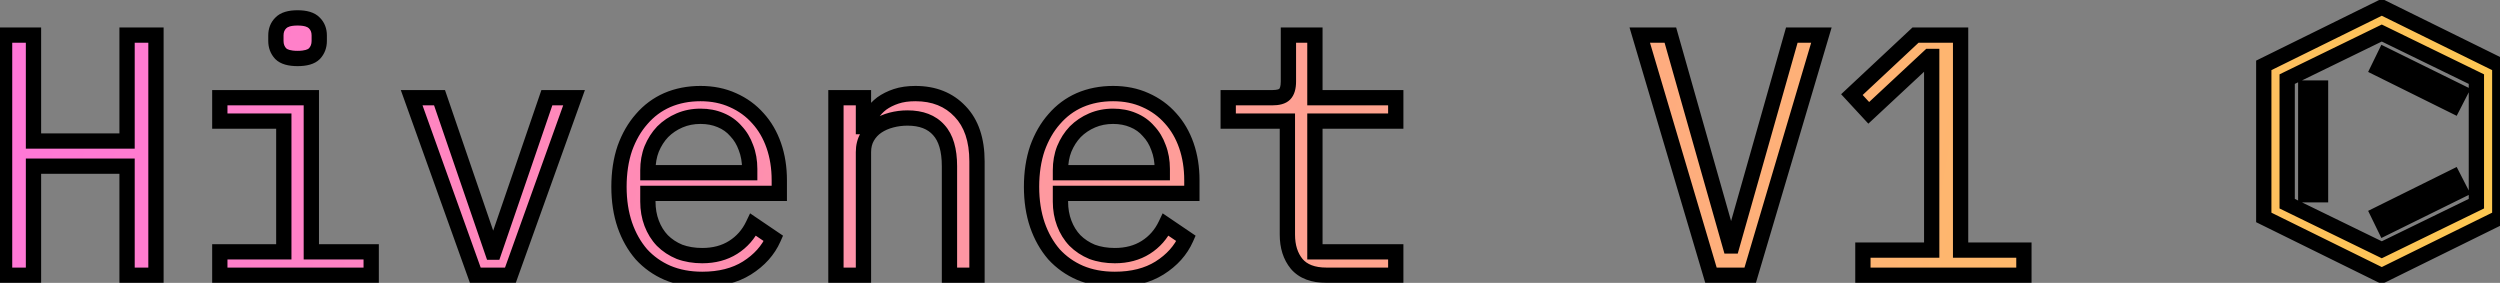 <svg width="327" height="37" viewBox="0 0 327 37" fill="none" xmlns="http://www.w3.org/2000/svg">
<rect x="0" y="0" width="327" height="37" fill="#808080" stroke="none"/>
<mask id="path-1-outside-1_2_11" maskUnits="userSpaceOnUse" x="-1" y="-1" width="329" height="39" fill="black">
<rect fill="white" x="-1" y="-1" width="329" height="39"/>
<path d="M16.62 21.735H4.38V36H0.6V4.59H4.38V18.45H16.62V4.59H20.4V36H16.62V21.735ZM38.922 7.65C37.872 7.65 37.137 7.44 36.717 7.02C36.297 6.57 36.087 6.015 36.087 5.355V4.635C36.087 3.975 36.297 3.435 36.717 3.015C37.137 2.565 37.872 2.34 38.922 2.34C39.972 2.34 40.707 2.565 41.127 3.015C41.547 3.435 41.757 3.975 41.757 4.635V5.355C41.757 6.015 41.547 6.57 41.127 7.02C40.707 7.44 39.972 7.65 38.922 7.65ZM28.752 32.94H37.122V15.84H28.752V12.78H40.722V32.94H48.552V36H28.752V32.94ZM62.17 36L53.845 12.78H57.49L60.82 22.5L64.42 32.985H64.6L68.2 22.5L71.53 12.78H75.085L66.76 36H62.17ZM91.852 36.54C90.172 36.54 88.657 36.255 87.307 35.685C85.987 35.115 84.847 34.305 83.887 33.255C82.957 32.175 82.237 30.9 81.727 29.43C81.217 27.93 80.962 26.265 80.962 24.435C80.962 22.575 81.217 20.895 81.727 19.395C82.267 17.895 83.002 16.62 83.932 15.57C84.862 14.49 85.972 13.665 87.262 13.095C88.582 12.525 90.037 12.24 91.627 12.24C93.187 12.24 94.597 12.525 95.857 13.095C97.147 13.665 98.242 14.46 99.142 15.48C100.042 16.47 100.732 17.655 101.212 19.035C101.692 20.415 101.932 21.93 101.932 23.58V25.29H84.742V26.37C84.742 27.39 84.907 28.335 85.237 29.205C85.567 30.075 86.032 30.825 86.632 31.455C87.262 32.085 88.012 32.58 88.882 32.94C89.782 33.27 90.772 33.435 91.852 33.435C93.412 33.435 94.762 33.075 95.902 32.355C97.042 31.635 97.912 30.645 98.512 29.385L101.167 31.185C100.477 32.745 99.322 34.035 97.702 35.055C96.112 36.045 94.162 36.54 91.852 36.54ZM91.627 15.21C90.637 15.21 89.722 15.39 88.882 15.75C88.042 16.11 87.307 16.605 86.677 17.235C86.077 17.865 85.597 18.615 85.237 19.485C84.907 20.325 84.742 21.255 84.742 22.275V22.59H98.062V22.095C98.062 21.075 97.897 20.145 97.567 19.305C97.267 18.465 96.832 17.745 96.262 17.145C95.722 16.515 95.047 16.035 94.237 15.705C93.457 15.375 92.587 15.21 91.627 15.21ZM109.34 36V12.78H112.94V16.56H113.12C113.36 15.99 113.66 15.45 114.02 14.94C114.38 14.4 114.815 13.935 115.325 13.545C115.865 13.155 116.495 12.84 117.215 12.6C117.935 12.36 118.775 12.24 119.735 12.24C122.165 12.24 124.115 13.02 125.585 14.58C127.055 16.11 127.79 18.285 127.79 21.105V36H124.19V21.735C124.19 19.605 123.725 18.03 122.795 17.01C121.865 15.96 120.5 15.435 118.7 15.435C117.98 15.435 117.275 15.525 116.585 15.705C115.895 15.885 115.28 16.155 114.74 16.515C114.2 16.875 113.765 17.34 113.435 17.91C113.105 18.48 112.94 19.14 112.94 19.89V36H109.34ZM145.817 36.54C144.137 36.54 142.622 36.255 141.272 35.685C139.952 35.115 138.812 34.305 137.852 33.255C136.922 32.175 136.202 30.9 135.692 29.43C135.182 27.93 134.927 26.265 134.927 24.435C134.927 22.575 135.182 20.895 135.692 19.395C136.232 17.895 136.967 16.62 137.897 15.57C138.827 14.49 139.937 13.665 141.227 13.095C142.547 12.525 144.002 12.24 145.592 12.24C147.152 12.24 148.562 12.525 149.822 13.095C151.112 13.665 152.207 14.46 153.107 15.48C154.007 16.47 154.697 17.655 155.177 19.035C155.657 20.415 155.897 21.93 155.897 23.58V25.29H138.707V26.37C138.707 27.39 138.872 28.335 139.202 29.205C139.532 30.075 139.997 30.825 140.597 31.455C141.227 32.085 141.977 32.58 142.847 32.94C143.747 33.27 144.737 33.435 145.817 33.435C147.377 33.435 148.727 33.075 149.867 32.355C151.007 31.635 151.877 30.645 152.477 29.385L155.132 31.185C154.442 32.745 153.287 34.035 151.667 35.055C150.077 36.045 148.127 36.54 145.817 36.54ZM145.592 15.21C144.602 15.21 143.687 15.39 142.847 15.75C142.007 16.11 141.272 16.605 140.642 17.235C140.042 17.865 139.562 18.615 139.202 19.485C138.872 20.325 138.707 21.255 138.707 22.275V22.59H152.027V22.095C152.027 21.075 151.862 20.145 151.532 19.305C151.232 18.465 150.797 17.745 150.227 17.145C149.687 16.515 149.012 16.035 148.202 15.705C147.422 15.375 146.552 15.21 145.592 15.21ZM173.52 36C171.75 36 170.445 35.505 169.605 34.515C168.795 33.525 168.39 32.25 168.39 30.69V15.84H160.65V12.78H166.41C167.19 12.78 167.73 12.63 168.03 12.33C168.36 12 168.525 11.445 168.525 10.665V4.59H171.99V12.78H182.565V15.84H171.99V32.94H182.565V36H173.52ZM223.794 36L214.479 4.59H218.484L222.939 20.295L226.314 32.175H226.539L229.914 20.295L234.369 4.59H238.239L228.924 36H223.794ZM243.667 36V32.715H252.667V7.38H252.352L244.432 14.76L242.227 12.375L250.552 4.59H256.447V32.715H264.727V36H243.667ZM311.537 36.045L296.102 28.44V8.55L311.537 0.945L326.972 8.55V28.44L311.537 36.045ZM301.592 25.47V11.52H303.527V25.47H301.592ZM311.942 29.79L311.087 28.035L320.897 23.175L321.797 24.93L311.942 29.79ZM311.537 32.67L323.912 26.64V10.35L311.537 4.32L299.162 10.35V26.64L311.537 32.67ZM320.897 13.815L311.087 8.955L311.942 7.2L321.797 12.06L320.897 13.815Z"/>
</mask>
<path d="M16.62 21.735H4.38V36H0.6V4.59H4.38V18.45H16.62V4.59H20.4V36H16.62V21.735ZM38.922 7.65C37.872 7.65 37.137 7.44 36.717 7.02C36.297 6.57 36.087 6.015 36.087 5.355V4.635C36.087 3.975 36.297 3.435 36.717 3.015C37.137 2.565 37.872 2.34 38.922 2.34C39.972 2.34 40.707 2.565 41.127 3.015C41.547 3.435 41.757 3.975 41.757 4.635V5.355C41.757 6.015 41.547 6.57 41.127 7.02C40.707 7.44 39.972 7.65 38.922 7.65ZM28.752 32.94H37.122V15.84H28.752V12.78H40.722V32.94H48.552V36H28.752V32.94ZM62.17 36L53.845 12.78H57.49L60.82 22.5L64.42 32.985H64.6L68.2 22.5L71.53 12.78H75.085L66.76 36H62.17ZM91.852 36.54C90.172 36.54 88.657 36.255 87.307 35.685C85.987 35.115 84.847 34.305 83.887 33.255C82.957 32.175 82.237 30.9 81.727 29.43C81.217 27.93 80.962 26.265 80.962 24.435C80.962 22.575 81.217 20.895 81.727 19.395C82.267 17.895 83.002 16.62 83.932 15.57C84.862 14.49 85.972 13.665 87.262 13.095C88.582 12.525 90.037 12.24 91.627 12.24C93.187 12.24 94.597 12.525 95.857 13.095C97.147 13.665 98.242 14.46 99.142 15.48C100.042 16.47 100.732 17.655 101.212 19.035C101.692 20.415 101.932 21.93 101.932 23.58V25.29H84.742V26.37C84.742 27.39 84.907 28.335 85.237 29.205C85.567 30.075 86.032 30.825 86.632 31.455C87.262 32.085 88.012 32.58 88.882 32.94C89.782 33.27 90.772 33.435 91.852 33.435C93.412 33.435 94.762 33.075 95.902 32.355C97.042 31.635 97.912 30.645 98.512 29.385L101.167 31.185C100.477 32.745 99.322 34.035 97.702 35.055C96.112 36.045 94.162 36.54 91.852 36.54ZM91.627 15.21C90.637 15.21 89.722 15.39 88.882 15.75C88.042 16.11 87.307 16.605 86.677 17.235C86.077 17.865 85.597 18.615 85.237 19.485C84.907 20.325 84.742 21.255 84.742 22.275V22.59H98.062V22.095C98.062 21.075 97.897 20.145 97.567 19.305C97.267 18.465 96.832 17.745 96.262 17.145C95.722 16.515 95.047 16.035 94.237 15.705C93.457 15.375 92.587 15.21 91.627 15.21ZM109.34 36V12.78H112.94V16.56H113.12C113.36 15.99 113.66 15.45 114.02 14.94C114.38 14.4 114.815 13.935 115.325 13.545C115.865 13.155 116.495 12.84 117.215 12.6C117.935 12.36 118.775 12.24 119.735 12.24C122.165 12.24 124.115 13.02 125.585 14.58C127.055 16.11 127.79 18.285 127.79 21.105V36H124.19V21.735C124.19 19.605 123.725 18.03 122.795 17.01C121.865 15.96 120.5 15.435 118.7 15.435C117.98 15.435 117.275 15.525 116.585 15.705C115.895 15.885 115.28 16.155 114.74 16.515C114.2 16.875 113.765 17.34 113.435 17.91C113.105 18.48 112.94 19.14 112.94 19.89V36H109.34ZM145.817 36.54C144.137 36.54 142.622 36.255 141.272 35.685C139.952 35.115 138.812 34.305 137.852 33.255C136.922 32.175 136.202 30.9 135.692 29.43C135.182 27.93 134.927 26.265 134.927 24.435C134.927 22.575 135.182 20.895 135.692 19.395C136.232 17.895 136.967 16.62 137.897 15.57C138.827 14.49 139.937 13.665 141.227 13.095C142.547 12.525 144.002 12.24 145.592 12.24C147.152 12.24 148.562 12.525 149.822 13.095C151.112 13.665 152.207 14.46 153.107 15.48C154.007 16.47 154.697 17.655 155.177 19.035C155.657 20.415 155.897 21.93 155.897 23.58V25.29H138.707V26.37C138.707 27.39 138.872 28.335 139.202 29.205C139.532 30.075 139.997 30.825 140.597 31.455C141.227 32.085 141.977 32.58 142.847 32.94C143.747 33.27 144.737 33.435 145.817 33.435C147.377 33.435 148.727 33.075 149.867 32.355C151.007 31.635 151.877 30.645 152.477 29.385L155.132 31.185C154.442 32.745 153.287 34.035 151.667 35.055C150.077 36.045 148.127 36.54 145.817 36.54ZM145.592 15.21C144.602 15.21 143.687 15.39 142.847 15.75C142.007 16.11 141.272 16.605 140.642 17.235C140.042 17.865 139.562 18.615 139.202 19.485C138.872 20.325 138.707 21.255 138.707 22.275V22.59H152.027V22.095C152.027 21.075 151.862 20.145 151.532 19.305C151.232 18.465 150.797 17.745 150.227 17.145C149.687 16.515 149.012 16.035 148.202 15.705C147.422 15.375 146.552 15.21 145.592 15.21ZM173.52 36C171.75 36 170.445 35.505 169.605 34.515C168.795 33.525 168.39 32.25 168.39 30.69V15.84H160.65V12.78H166.41C167.19 12.78 167.73 12.63 168.03 12.33C168.36 12 168.525 11.445 168.525 10.665V4.59H171.99V12.78H182.565V15.84H171.99V32.94H182.565V36H173.52ZM223.794 36L214.479 4.59H218.484L222.939 20.295L226.314 32.175H226.539L229.914 20.295L234.369 4.59H238.239L228.924 36H223.794ZM243.667 36V32.715H252.667V7.38H252.352L244.432 14.76L242.227 12.375L250.552 4.59H256.447V32.715H264.727V36H243.667ZM311.537 36.045L296.102 28.44V8.55L311.537 0.945L326.972 8.55V28.44L311.537 36.045ZM301.592 25.47V11.52H303.527V25.47H301.592ZM311.942 29.79L311.087 28.035L320.897 23.175L321.797 24.93L311.942 29.79ZM311.537 32.67L323.912 26.64V10.35L311.537 4.32L299.162 10.35V26.64L311.537 32.67ZM320.897 13.815L311.087 8.955L311.942 7.2L321.797 12.06L320.897 13.815Z" fill="url(#paint0_linear_2_11)"/>
<path d="M16.62 21.735H17.62V20.735H16.62V21.735ZM4.38 21.735V20.735H3.38V21.735H4.38ZM4.38 36V37H5.38V36H4.38ZM0.6 36H-0.4V37H0.6V36ZM0.6 4.59V3.59H-0.4V4.59H0.6ZM4.38 4.59H5.38V3.59H4.38V4.59ZM4.38 18.45H3.38V19.45H4.38V18.45ZM16.62 18.45V19.45H17.62V18.45H16.62ZM16.62 4.59V3.59H15.62V4.59H16.62ZM20.4 4.59H21.4V3.59H20.4V4.59ZM20.4 36V37H21.4V36H20.4ZM16.62 36H15.62V37H16.62V36ZM16.62 20.735H4.38V22.735H16.62V20.735ZM3.38 21.735V36H5.38V21.735H3.38ZM4.38 35H0.6V37H4.38V35ZM1.6 36V4.59H-0.4V36H1.6ZM0.6 5.59H4.38V3.59H0.6V5.59ZM3.38 4.59V18.45H5.38V4.59H3.38ZM4.38 19.45H16.62V17.45H4.38V19.45ZM17.62 18.45V4.59H15.62V18.45H17.62ZM16.62 5.59H20.4V3.59H16.62V5.59ZM19.4 4.59V36H21.4V4.59H19.4ZM20.4 35H16.62V37H20.4V35ZM17.62 36V21.735H15.62V36H17.62ZM36.717 7.02L35.986 7.702L35.998 7.715L36.01 7.727L36.717 7.02ZM36.717 3.015L37.425 3.722L37.437 3.71L37.449 3.697L36.717 3.015ZM41.127 3.015L40.396 3.697L40.408 3.71L40.42 3.722L41.127 3.015ZM41.127 7.02L41.834 7.727L41.847 7.715L41.858 7.702L41.127 7.02ZM28.752 32.94V31.94H27.752V32.94H28.752ZM37.122 32.94V33.94H38.122V32.94H37.122ZM37.122 15.84H38.122V14.84H37.122V15.84ZM28.752 15.84H27.752V16.84H28.752V15.84ZM28.752 12.78V11.78H27.752V12.78H28.752ZM40.722 12.78H41.722V11.78H40.722V12.78ZM40.722 32.94H39.722V33.94H40.722V32.94ZM48.552 32.94H49.552V31.94H48.552V32.94ZM48.552 36V37H49.552V36H48.552ZM28.752 36H27.752V37H28.752V36ZM38.922 6.65C37.95 6.65 37.557 6.445 37.425 6.313L36.01 7.727C36.718 8.435 37.795 8.65 38.922 8.65V6.65ZM37.449 6.338C37.215 6.087 37.087 5.782 37.087 5.355H35.087C35.087 6.248 35.38 7.053 35.986 7.702L37.449 6.338ZM37.087 5.355V4.635H35.087V5.355H37.087ZM37.087 4.635C37.087 4.208 37.214 3.933 37.425 3.722L36.01 2.308C35.381 2.937 35.087 3.742 35.087 4.635H37.087ZM37.449 3.697C37.582 3.554 37.965 3.34 38.922 3.34V1.34C37.78 1.34 36.693 1.576 35.986 2.333L37.449 3.697ZM38.922 3.34C39.88 3.34 40.263 3.554 40.396 3.697L41.858 2.333C41.152 1.576 40.065 1.34 38.922 1.34V3.34ZM40.42 3.722C40.631 3.933 40.757 4.208 40.757 4.635H42.757C42.757 3.742 42.464 2.937 41.834 2.308L40.42 3.722ZM40.757 4.635V5.355H42.757V4.635H40.757ZM40.757 5.355C40.757 5.782 40.63 6.087 40.396 6.338L41.858 7.702C42.465 7.053 42.757 6.248 42.757 5.355H40.757ZM40.42 6.313C40.288 6.445 39.895 6.65 38.922 6.65V8.65C40.05 8.65 41.127 8.435 41.834 7.727L40.42 6.313ZM28.752 33.94H37.122V31.94H28.752V33.94ZM38.122 32.94V15.84H36.122V32.94H38.122ZM37.122 14.84H28.752V16.84H37.122V14.84ZM29.752 15.84V12.78H27.752V15.84H29.752ZM28.752 13.78H40.722V11.78H28.752V13.78ZM39.722 12.78V32.94H41.722V12.78H39.722ZM40.722 33.94H48.552V31.94H40.722V33.94ZM47.552 32.94V36H49.552V32.94H47.552ZM48.552 35H28.752V37H48.552V35ZM29.752 36V32.94H27.752V36H29.752ZM62.17 36L61.228 36.337L61.466 37H62.17V36ZM53.845 12.78V11.78H52.424L52.904 13.117L53.845 12.78ZM57.49 12.78L58.436 12.456L58.204 11.78H57.49V12.78ZM60.82 22.5L59.874 22.824L59.874 22.825L60.82 22.5ZM64.42 32.985L63.474 33.31L63.706 33.985H64.42V32.985ZM64.6 32.985V33.985H65.314L65.546 33.31L64.6 32.985ZM68.2 22.5L69.146 22.825L69.146 22.824L68.2 22.5ZM71.53 12.78V11.78H70.815L70.584 12.456L71.53 12.78ZM75.085 12.78L76.026 13.117L76.506 11.78H75.085V12.78ZM66.76 36V37H67.464L67.701 36.337L66.76 36ZM63.111 35.663L54.786 12.443L52.904 13.117L61.228 36.337L63.111 35.663ZM53.845 13.78H57.49V11.78H53.845V13.78ZM56.544 13.104L59.874 22.824L61.766 22.176L58.436 12.456L56.544 13.104ZM59.874 22.825L63.474 33.31L65.366 32.66L61.766 22.175L59.874 22.825ZM64.42 33.985H64.6V31.985H64.42V33.985ZM65.546 33.31L69.146 22.825L67.254 22.175L63.654 32.66L65.546 33.31ZM69.146 22.824L72.476 13.104L70.584 12.456L67.254 22.176L69.146 22.824ZM71.53 13.78H75.085V11.78H71.53V13.78ZM74.144 12.443L65.819 35.663L67.701 36.337L76.026 13.117L74.144 12.443ZM66.76 35H62.17V37H66.76V35ZM87.307 35.685L86.911 36.603L86.918 36.606L87.307 35.685ZM83.887 33.255L83.129 33.907L83.139 33.919L83.149 33.93L83.887 33.255ZM81.727 29.43L80.781 29.752L80.782 29.758L81.727 29.43ZM81.727 19.395L80.786 19.056L80.783 19.065L80.781 19.073L81.727 19.395ZM83.932 15.57L84.681 16.233L84.69 16.223L83.932 15.57ZM87.262 13.095L86.866 12.177L86.858 12.18L87.262 13.095ZM95.857 13.095L95.445 14.006L95.453 14.01L95.857 13.095ZM99.142 15.48L98.392 16.142L98.397 16.147L98.402 16.153L99.142 15.48ZM101.212 19.035L100.268 19.363V19.363L101.212 19.035ZM101.932 25.29V26.29H102.932V25.29H101.932ZM84.742 25.29V24.29H83.742V25.29H84.742ZM85.237 29.205L84.302 29.56L85.237 29.205ZM86.632 31.455L85.908 32.145L85.916 32.154L85.925 32.162L86.632 31.455ZM88.882 32.94L88.5 33.864L88.519 33.872L88.538 33.879L88.882 32.94ZM95.902 32.355L96.436 33.2L95.902 32.355ZM98.512 29.385L99.073 28.557L98.11 27.904L97.609 28.955L98.512 29.385ZM101.167 31.185L102.082 31.59L102.42 30.826L101.728 30.357L101.167 31.185ZM97.702 35.055L98.231 35.904L98.235 35.901L97.702 35.055ZM86.677 17.235L85.97 16.528L85.962 16.537L85.953 16.545L86.677 17.235ZM85.237 19.485L84.313 19.103L84.31 19.111L84.306 19.119L85.237 19.485ZM84.742 22.59H83.742V23.59H84.742V22.59ZM98.062 22.59V23.59H99.062V22.59H98.062ZM97.567 19.305L96.626 19.641L96.631 19.656L96.636 19.671L97.567 19.305ZM96.262 17.145L95.503 17.796L95.52 17.815L95.537 17.834L96.262 17.145ZM94.237 15.705L93.848 16.626L93.86 16.631L94.237 15.705ZM91.852 35.54C90.287 35.54 88.906 35.275 87.696 34.764L86.918 36.606C88.408 37.235 90.058 37.54 91.852 37.54V35.54ZM87.704 34.767C86.512 34.252 85.489 33.525 84.625 32.58L83.149 33.93C84.206 35.085 85.463 35.978 86.911 36.603L87.704 34.767ZM84.645 32.602C83.805 31.626 83.144 30.464 82.672 29.102L80.782 29.758C81.33 31.336 82.11 32.724 83.129 33.907L84.645 32.602ZM82.674 29.108C82.204 27.726 81.962 26.172 81.962 24.435H79.962C79.962 26.358 80.23 28.134 80.781 29.752L82.674 29.108ZM81.962 24.435C81.962 22.666 82.205 21.097 82.674 19.717L80.781 19.073C80.23 20.693 79.962 22.484 79.962 24.435H81.962ZM82.668 19.734C83.171 18.337 83.846 17.176 84.681 16.233L83.184 14.907C82.159 16.064 81.364 17.453 80.786 19.056L82.668 19.734ZM84.69 16.223C85.524 15.254 86.514 14.519 87.666 14.01L86.858 12.18C85.431 12.811 84.2 13.726 83.174 14.918L84.69 16.223ZM87.659 14.013C88.841 13.503 90.159 13.24 91.627 13.24V11.24C89.915 11.24 88.324 11.547 86.866 12.177L87.659 14.013ZM91.627 13.24C93.063 13.24 94.33 13.502 95.445 14.006L96.269 12.184C94.864 11.548 93.311 11.24 91.627 11.24V13.24ZM95.453 14.01C96.616 14.524 97.592 15.234 98.392 16.142L99.892 14.818C98.893 13.686 97.679 12.806 96.261 12.18L95.453 14.01ZM98.402 16.153C99.204 17.034 99.828 18.099 100.268 19.363L102.157 18.706C101.637 17.211 100.881 15.906 99.882 14.807L98.402 16.153ZM100.268 19.363C100.707 20.625 100.932 22.027 100.932 23.58H102.932C102.932 21.832 102.678 20.205 102.157 18.706L100.268 19.363ZM100.932 23.58V25.29H102.932V23.58H100.932ZM101.932 24.29H84.742V26.29H101.932V24.29ZM83.742 25.29V26.37H85.742V25.29H83.742ZM83.742 26.37C83.742 27.5 83.925 28.566 84.302 29.56L86.172 28.85C85.889 28.104 85.742 27.28 85.742 26.37H83.742ZM84.302 29.56C84.676 30.546 85.21 31.412 85.908 32.145L87.356 30.765C86.855 30.238 86.458 29.605 86.172 28.85L84.302 29.56ZM85.925 32.162C86.653 32.89 87.516 33.457 88.5 33.864L89.265 32.016C88.509 31.703 87.871 31.28 87.339 30.748L85.925 32.162ZM88.538 33.879C89.561 34.254 90.67 34.435 91.852 34.435V32.435C90.875 32.435 90.003 32.286 89.227 32.001L88.538 33.879ZM91.852 34.435C93.571 34.435 95.113 34.036 96.436 33.2L95.368 31.509C94.412 32.114 93.254 32.435 91.852 32.435V34.435ZM96.436 33.2C97.742 32.376 98.737 31.239 99.415 29.815L97.609 28.955C97.088 30.051 96.343 30.894 95.368 31.509L96.436 33.2ZM97.951 30.213L100.606 32.013L101.728 30.357L99.073 28.557L97.951 30.213ZM100.253 30.78C99.653 32.137 98.642 33.281 97.169 34.209L98.235 35.901C100.002 34.789 101.302 33.353 102.082 31.59L100.253 30.78ZM97.174 34.206C95.776 35.077 94.019 35.54 91.852 35.54V37.54C94.305 37.54 96.449 37.013 98.231 35.904L97.174 34.206ZM91.627 14.21C90.513 14.21 89.463 14.413 88.488 14.831L89.276 16.669C89.982 16.367 90.761 16.21 91.627 16.21V14.21ZM88.488 14.831C87.534 15.24 86.692 15.806 85.97 16.528L87.384 17.942C87.922 17.404 88.55 16.98 89.276 16.669L88.488 14.831ZM85.953 16.545C85.261 17.272 84.716 18.128 84.313 19.103L86.161 19.867C86.478 19.102 86.893 18.458 87.401 17.925L85.953 16.545ZM84.306 19.119C83.925 20.09 83.742 21.146 83.742 22.275H85.742C85.742 21.364 85.889 20.56 86.168 19.851L84.306 19.119ZM83.742 22.275V22.59H85.742V22.275H83.742ZM84.742 23.59H98.062V21.59H84.742V23.59ZM99.062 22.59V22.095H97.062V22.59H99.062ZM99.062 22.095C99.062 20.966 98.879 19.91 98.498 18.939L96.636 19.671C96.915 20.38 97.062 21.184 97.062 22.095H99.062ZM98.509 18.969C98.166 18.008 97.661 17.165 96.987 16.456L95.537 17.834C96.004 18.325 96.369 18.922 96.626 19.641L98.509 18.969ZM97.022 16.494C96.372 15.737 95.564 15.166 94.615 14.779L93.86 16.631C94.531 16.904 95.072 17.293 95.503 17.796L97.022 16.494ZM94.627 14.784C93.708 14.395 92.703 14.21 91.627 14.21V16.21C92.471 16.21 93.206 16.355 93.848 16.626L94.627 14.784ZM109.34 36H108.34V37H109.34V36ZM109.34 12.78V11.78H108.34V12.78H109.34ZM112.94 12.78H113.94V11.78H112.94V12.78ZM112.94 16.56H111.94V17.56H112.94V16.56ZM113.12 16.56V17.56H113.784L114.041 16.948L113.12 16.56ZM114.02 14.94L114.837 15.517L114.844 15.506L114.852 15.495L114.02 14.94ZM115.325 13.545L114.739 12.734L114.728 12.742L114.717 12.751L115.325 13.545ZM117.215 12.6L116.898 11.651V11.651L117.215 12.6ZM125.585 14.58L124.857 15.266L124.864 15.273L125.585 14.58ZM127.79 36V37H128.79V36H127.79ZM124.19 36H123.19V37H124.19V36ZM122.795 17.01L122.046 17.673L122.051 17.678L122.056 17.684L122.795 17.01ZM116.585 15.705L116.332 14.737L116.585 15.705ZM113.435 17.91L114.3 18.411L113.435 17.91ZM112.94 36V37H113.94V36H112.94ZM110.34 36V12.78H108.34V36H110.34ZM109.34 13.78H112.94V11.78H109.34V13.78ZM111.94 12.78V16.56H113.94V12.78H111.94ZM112.94 17.56H113.12V15.56H112.94V17.56ZM114.041 16.948C114.253 16.445 114.518 15.968 114.837 15.517L113.203 14.363C112.802 14.932 112.466 15.535 112.198 16.172L114.041 16.948ZM114.852 15.495C115.151 15.045 115.511 14.662 115.932 14.339L114.717 12.751C114.119 13.208 113.608 13.755 113.188 14.385L114.852 15.495ZM115.91 14.356C116.357 14.033 116.894 13.761 117.531 13.549L116.898 11.651C116.095 11.919 115.372 12.277 114.739 12.734L115.91 14.356ZM117.531 13.549C118.126 13.35 118.855 13.24 119.735 13.24V11.24C118.694 11.24 117.743 11.37 116.898 11.651L117.531 13.549ZM119.735 13.24C121.93 13.24 123.602 13.934 124.857 15.266L126.312 13.894C124.627 12.106 122.4 11.24 119.735 11.24V13.24ZM124.864 15.273C126.102 16.562 126.79 18.456 126.79 21.105H128.79C128.79 18.114 128.007 15.658 126.306 13.887L124.864 15.273ZM126.79 21.105V36H128.79V21.105H126.79ZM127.79 35H124.19V37H127.79V35ZM125.19 36V21.735H123.19V36H125.19ZM125.19 21.735C125.19 19.486 124.703 17.618 123.534 16.336L122.056 17.684C122.747 18.442 123.19 19.724 123.19 21.735H125.19ZM123.543 16.347C122.373 15.025 120.699 14.435 118.7 14.435V16.435C120.3 16.435 121.357 16.895 122.046 17.673L123.543 16.347ZM118.7 14.435C117.895 14.435 117.105 14.536 116.332 14.737L116.837 16.673C117.444 16.514 118.064 16.435 118.7 16.435V14.435ZM116.332 14.737C115.545 14.943 114.826 15.255 114.185 15.683L115.294 17.347C115.733 17.055 116.244 16.827 116.837 16.673L116.332 14.737ZM114.185 15.683C113.515 16.129 112.975 16.708 112.569 17.409L114.3 18.411C114.554 17.972 114.884 17.621 115.294 17.347L114.185 15.683ZM112.569 17.409C112.139 18.151 111.94 18.989 111.94 19.89H113.94C113.94 19.291 114.07 18.809 114.3 18.411L112.569 17.409ZM111.94 19.89V36H113.94V19.89H111.94ZM112.94 35H109.34V37H112.94V35ZM141.272 35.685L140.876 36.603L140.883 36.606L141.272 35.685ZM137.852 33.255L137.094 33.907L137.104 33.919L137.114 33.93L137.852 33.255ZM135.692 29.43L134.745 29.752L134.747 29.758L135.692 29.43ZM135.692 19.395L134.751 19.056L134.748 19.065L134.745 19.073L135.692 19.395ZM137.897 15.57L138.646 16.233L138.655 16.223L137.897 15.57ZM141.227 13.095L140.831 12.177L140.823 12.18L141.227 13.095ZM149.822 13.095L149.41 14.006L149.418 14.01L149.822 13.095ZM153.107 15.48L152.357 16.142L152.362 16.147L152.367 16.153L153.107 15.48ZM155.177 19.035L154.233 19.363V19.363L155.177 19.035ZM155.897 25.29V26.29H156.897V25.29H155.897ZM138.707 25.29V24.29H137.707V25.29H138.707ZM139.202 29.205L138.267 29.56L139.202 29.205ZM140.597 31.455L139.873 32.145L139.881 32.154L139.89 32.162L140.597 31.455ZM142.847 32.94L142.465 33.864L142.484 33.872L142.503 33.879L142.847 32.94ZM149.867 32.355L150.401 33.2L149.867 32.355ZM152.477 29.385L153.038 28.557L152.075 27.904L151.574 28.955L152.477 29.385ZM155.132 31.185L156.047 31.59L156.384 30.826L155.693 30.357L155.132 31.185ZM151.667 35.055L152.196 35.904L152.2 35.901L151.667 35.055ZM140.642 17.235L139.935 16.528L139.926 16.537L139.918 16.545L140.642 17.235ZM139.202 19.485L138.278 19.103L138.275 19.111L138.271 19.119L139.202 19.485ZM138.707 22.59H137.707V23.59H138.707V22.59ZM152.027 22.59V23.59H153.027V22.59H152.027ZM151.532 19.305L150.59 19.641L150.596 19.656L150.601 19.671L151.532 19.305ZM150.227 17.145L149.468 17.796L149.484 17.815L149.502 17.834L150.227 17.145ZM148.202 15.705L147.812 16.626L147.825 16.631L148.202 15.705ZM145.817 35.54C144.251 35.54 142.871 35.275 141.661 34.764L140.883 36.606C142.373 37.235 144.023 37.54 145.817 37.54V35.54ZM141.669 34.767C140.477 34.252 139.454 33.525 138.59 32.58L137.114 33.93C138.171 35.085 139.427 35.978 140.876 36.603L141.669 34.767ZM138.61 32.602C137.769 31.626 137.109 30.464 136.637 29.102L134.747 29.758C135.295 31.336 136.075 32.724 137.094 33.907L138.61 32.602ZM136.639 29.108C136.169 27.726 135.927 26.172 135.927 24.435H133.927C133.927 26.358 134.195 28.134 134.745 29.752L136.639 29.108ZM135.927 24.435C135.927 22.666 136.17 21.097 136.639 19.717L134.745 19.073C134.195 20.693 133.927 22.484 133.927 24.435H135.927ZM136.633 19.734C137.136 18.337 137.81 17.176 138.646 16.233L137.149 14.907C136.124 16.064 135.328 17.453 134.751 19.056L136.633 19.734ZM138.655 16.223C139.489 15.254 140.479 14.519 141.631 14.01L140.823 12.18C139.396 12.811 138.165 13.726 137.139 14.918L138.655 16.223ZM141.624 14.013C142.806 13.503 144.124 13.24 145.592 13.24V11.24C143.88 11.24 142.289 11.547 140.831 12.177L141.624 14.013ZM145.592 13.24C147.028 13.24 148.295 13.502 149.41 14.006L150.234 12.184C148.829 11.548 147.276 11.24 145.592 11.24V13.24ZM149.418 14.01C150.581 14.524 151.556 15.234 152.357 16.142L153.857 14.818C152.858 13.686 151.643 12.806 150.226 12.18L149.418 14.01ZM152.367 16.153C153.168 17.034 153.793 18.099 154.233 19.363L156.122 18.706C155.601 17.211 154.846 15.906 153.847 14.807L152.367 16.153ZM154.233 19.363C154.671 20.625 154.897 22.027 154.897 23.58H156.897C156.897 21.832 156.643 20.205 156.122 18.706L154.233 19.363ZM154.897 23.58V25.29H156.897V23.58H154.897ZM155.897 24.29H138.707V26.29H155.897V24.29ZM137.707 25.29V26.37H139.707V25.29H137.707ZM137.707 26.37C137.707 27.5 137.89 28.566 138.267 29.56L140.137 28.85C139.854 28.104 139.707 27.28 139.707 26.37H137.707ZM138.267 29.56C138.641 30.546 139.175 31.412 139.873 32.145L141.321 30.765C140.819 30.238 140.423 29.605 140.137 28.85L138.267 29.56ZM139.89 32.162C140.618 32.89 141.48 33.457 142.465 33.864L143.229 32.016C142.474 31.703 141.836 31.28 141.304 30.748L139.89 32.162ZM142.503 33.879C143.526 34.254 144.634 34.435 145.817 34.435V32.435C144.84 32.435 143.968 32.286 143.191 32.001L142.503 33.879ZM145.817 34.435C147.536 34.435 149.077 34.036 150.401 33.2L149.333 31.509C148.377 32.114 147.218 32.435 145.817 32.435V34.435ZM150.401 33.2C151.707 32.376 152.702 31.239 153.38 29.815L151.574 28.955C151.052 30.051 150.308 30.894 149.333 31.509L150.401 33.2ZM151.916 30.213L154.571 32.013L155.693 30.357L153.038 28.557L151.916 30.213ZM154.218 30.78C153.618 32.137 152.607 33.281 151.134 34.209L152.2 35.901C153.967 34.789 155.267 33.353 156.047 31.59L154.218 30.78ZM151.139 34.206C149.74 35.077 147.984 35.54 145.817 35.54V37.54C148.27 37.54 150.414 37.013 152.196 35.904L151.139 34.206ZM145.592 14.21C144.478 14.21 143.428 14.413 142.453 14.831L143.241 16.669C143.946 16.367 144.726 16.21 145.592 16.21V14.21ZM142.453 14.831C141.499 15.24 140.657 15.806 139.935 16.528L141.349 17.942C141.887 17.404 142.515 16.98 143.241 16.669L142.453 14.831ZM139.918 16.545C139.226 17.272 138.681 18.128 138.278 19.103L140.126 19.867C140.443 19.102 140.858 18.458 141.366 17.925L139.918 16.545ZM138.271 19.119C137.89 20.09 137.707 21.146 137.707 22.275H139.707C139.707 21.364 139.854 20.56 140.133 19.851L138.271 19.119ZM137.707 22.275V22.59H139.707V22.275H137.707ZM138.707 23.59H152.027V21.59H138.707V23.59ZM153.027 22.59V22.095H151.027V22.59H153.027ZM153.027 22.095C153.027 20.966 152.844 19.91 152.463 18.939L150.601 19.671C150.88 20.38 151.027 21.184 151.027 22.095H153.027ZM152.474 18.969C152.131 18.008 151.625 17.165 150.952 16.456L149.502 17.834C149.969 18.325 150.334 18.922 150.59 19.641L152.474 18.969ZM150.986 16.494C150.337 15.737 149.529 15.166 148.579 14.779L147.825 16.631C148.496 16.904 149.037 17.293 149.468 17.796L150.986 16.494ZM148.592 14.784C147.673 14.395 146.668 14.21 145.592 14.21V16.21C146.436 16.21 147.171 16.355 147.812 16.626L148.592 14.784ZM169.605 34.515L168.831 35.148L168.836 35.155L168.842 35.162L169.605 34.515ZM168.39 15.84H169.39V14.84H168.39V15.84ZM160.65 15.84H159.65V16.84H160.65V15.84ZM160.65 12.78V11.78H159.65V12.78H160.65ZM168.03 12.33L167.322 11.623V11.623L168.03 12.33ZM168.525 4.59V3.59H167.525V4.59H168.525ZM171.99 4.59H172.99V3.59H171.99V4.59ZM171.99 12.78H170.99V13.78H171.99V12.78ZM182.565 12.78H183.565V11.78H182.565V12.78ZM182.565 15.84V16.84H183.565V15.84H182.565ZM171.99 15.84V14.84H170.99V15.84H171.99ZM171.99 32.94H170.99V33.94H171.99V32.94ZM182.565 32.94H183.565V31.94H182.565V32.94ZM182.565 36V37H183.565V36H182.565ZM173.52 35C171.931 35 170.955 34.561 170.367 33.868L168.842 35.162C169.934 36.449 171.568 37 173.52 37V35ZM170.378 33.882C169.745 33.107 169.39 32.072 169.39 30.69H167.39C167.39 32.428 167.844 33.943 168.831 35.148L170.378 33.882ZM169.39 30.69V15.84H167.39V30.69H169.39ZM168.39 14.84H160.65V16.84H168.39V14.84ZM161.65 15.84V12.78H159.65V15.84H161.65ZM160.65 13.78H166.41V11.78H160.65V13.78ZM166.41 13.78C167.254 13.78 168.143 13.63 168.737 13.037L167.322 11.623C167.327 11.618 167.287 11.661 167.132 11.704C166.976 11.747 166.742 11.78 166.41 11.78V13.78ZM168.737 13.037C169.347 12.427 169.525 11.542 169.525 10.665H167.525C167.525 11.348 167.372 11.573 167.322 11.623L168.737 13.037ZM169.525 10.665V4.59H167.525V10.665H169.525ZM168.525 5.59H171.99V3.59H168.525V5.59ZM170.99 4.59V12.78H172.99V4.59H170.99ZM171.99 13.78H182.565V11.78H171.99V13.78ZM181.565 12.78V15.84H183.565V12.78H181.565ZM182.565 14.84H171.99V16.84H182.565V14.84ZM170.99 15.84V32.94H172.99V15.84H170.99ZM171.99 33.94H182.565V31.94H171.99V33.94ZM181.565 32.94V36H183.565V32.94H181.565ZM182.565 35H173.52V37H182.565V35ZM223.794 36L222.836 36.284L223.048 37H223.794V36ZM214.479 4.59V3.59H213.14L213.521 4.874L214.479 4.59ZM218.484 4.59L219.446 4.317L219.24 3.59H218.484V4.59ZM222.939 20.295L221.977 20.568L221.977 20.568L222.939 20.295ZM226.314 32.175L225.352 32.448L225.559 33.175H226.314V32.175ZM226.539 32.175V33.175H227.295L227.501 32.448L226.539 32.175ZM229.914 20.295L230.876 20.568L230.876 20.568L229.914 20.295ZM234.369 4.59V3.59H233.614L233.407 4.317L234.369 4.59ZM238.239 4.59L239.198 4.874L239.579 3.59H238.239V4.59ZM228.924 36V37H229.671L229.883 36.284L228.924 36ZM224.753 35.716L215.438 4.306L213.521 4.874L222.836 36.284L224.753 35.716ZM214.479 5.59H218.484V3.59H214.479V5.59ZM217.522 4.863L221.977 20.568L223.901 20.022L219.446 4.317L217.522 4.863ZM221.977 20.568L225.352 32.448L227.276 31.902L223.901 20.022L221.977 20.568ZM226.314 33.175H226.539V31.175H226.314V33.175ZM227.501 32.448L230.876 20.568L228.952 20.022L225.577 31.902L227.501 32.448ZM230.876 20.568L235.331 4.863L233.407 4.317L228.952 20.022L230.876 20.568ZM234.369 5.59H238.239V3.59H234.369V5.59ZM237.281 4.306L227.966 35.716L229.883 36.284L239.198 4.874L237.281 4.306ZM228.924 35H223.794V37H228.924V35ZM243.667 36H242.667V37H243.667V36ZM243.667 32.715V31.715H242.667V32.715H243.667ZM252.667 32.715V33.715H253.667V32.715H252.667ZM252.667 7.38H253.667V6.38H252.667V7.38ZM252.352 7.38V6.38H251.958L251.67 6.648L252.352 7.38ZM244.432 14.76L243.698 15.439L244.379 16.176L245.114 15.492L244.432 14.76ZM242.227 12.375L241.544 11.645L240.818 12.324L241.493 13.054L242.227 12.375ZM250.552 4.59V3.59H250.157L249.869 3.86L250.552 4.59ZM256.447 4.59H257.447V3.59H256.447V4.59ZM256.447 32.715H255.447V33.715H256.447V32.715ZM264.727 32.715H265.727V31.715H264.727V32.715ZM264.727 36V37H265.727V36H264.727ZM244.667 36V32.715H242.667V36H244.667ZM243.667 33.715H252.667V31.715H243.667V33.715ZM253.667 32.715V7.38H251.667V32.715H253.667ZM252.667 6.38H252.352V8.38H252.667V6.38ZM251.67 6.648L243.75 14.028L245.114 15.492L253.034 8.112L251.67 6.648ZM245.166 14.081L242.961 11.696L241.493 13.054L243.698 15.439L245.166 14.081ZM242.91 13.105L251.235 5.32L249.869 3.86L241.544 11.645L242.91 13.105ZM250.552 5.59H256.447V3.59H250.552V5.59ZM255.447 4.59V32.715H257.447V4.59H255.447ZM256.447 33.715H264.727V31.715H256.447V33.715ZM263.727 32.715V36H265.727V32.715H263.727ZM264.727 35H243.667V37H264.727V35ZM311.537 36.045L311.095 36.942L311.537 37.16L311.979 36.942L311.537 36.045ZM296.102 28.44H295.102V29.062L295.66 29.337L296.102 28.44ZM296.102 8.55L295.66 7.653L295.102 7.928V8.55H296.102ZM311.537 0.945L311.979 0.048L311.537 -0.17L311.095 0.048L311.537 0.945ZM326.972 8.55H327.972V7.928L327.414 7.653L326.972 8.55ZM326.972 28.44L327.414 29.337L327.972 29.062V28.44H326.972ZM301.592 25.47H300.592V26.47H301.592V25.47ZM301.592 11.52V10.52H300.592V11.52H301.592ZM303.527 11.52H304.527V10.52H303.527V11.52ZM303.527 25.47V26.47H304.527V25.47H303.527ZM311.942 29.79L311.043 30.228L311.483 31.131L312.384 30.687L311.942 29.79ZM311.087 28.035L310.643 27.139L309.753 27.58L310.188 28.473L311.087 28.035ZM320.897 23.175L321.786 22.719L321.336 21.841L320.453 22.279L320.897 23.175ZM321.797 24.93L322.239 25.827L323.15 25.378L322.686 24.474L321.797 24.93ZM311.537 32.67L311.099 33.569L311.537 33.782L311.975 33.569L311.537 32.67ZM323.912 26.64L324.35 27.539L324.912 27.265V26.64H323.912ZM323.912 10.35H324.912V9.725L324.35 9.451L323.912 10.35ZM311.537 4.32L311.975 3.421L311.537 3.208L311.099 3.421L311.537 4.32ZM299.162 10.35L298.724 9.451L298.162 9.725V10.35H299.162ZM299.162 26.64H298.162V27.265L298.724 27.539L299.162 26.64ZM320.897 13.815L320.453 14.711L321.336 15.149L321.786 14.271L320.897 13.815ZM311.087 8.955L310.188 8.517L309.753 9.41L310.643 9.851L311.087 8.955ZM311.942 7.2L312.384 6.303L311.483 5.859L311.043 6.762L311.942 7.2ZM321.797 12.06L322.686 12.516L323.15 11.612L322.239 11.163L321.797 12.06ZM311.979 35.148L296.544 27.543L295.66 29.337L311.095 36.942L311.979 35.148ZM297.102 28.44V8.55H295.102V28.44H297.102ZM296.544 9.447L311.979 1.842L311.095 0.048L295.66 7.653L296.544 9.447ZM311.095 1.842L326.53 9.447L327.414 7.653L311.979 0.048L311.095 1.842ZM325.972 8.55V28.44H327.972V8.55H325.972ZM326.53 27.543L311.095 35.148L311.979 36.942L327.414 29.337L326.53 27.543ZM302.592 25.47V11.52H300.592V25.47H302.592ZM301.592 12.52H303.527V10.52H301.592V12.52ZM302.527 11.52V25.47H304.527V11.52H302.527ZM303.527 24.47H301.592V26.47H303.527V24.47ZM312.841 29.352L311.986 27.597L310.188 28.473L311.043 30.228L312.841 29.352ZM311.531 28.931L321.341 24.071L320.453 22.279L310.643 27.139L311.531 28.931ZM320.007 23.631L320.907 25.386L322.686 24.474L321.786 22.719L320.007 23.631ZM321.354 24.033L311.499 28.893L312.384 30.687L322.239 25.827L321.354 24.033ZM311.975 33.569L324.35 27.539L323.474 25.741L311.099 31.771L311.975 33.569ZM324.912 26.64V10.35H322.912V26.64H324.912ZM324.35 9.451L311.975 3.421L311.099 5.219L323.474 11.249L324.35 9.451ZM311.099 3.421L298.724 9.451L299.6 11.249L311.975 5.219L311.099 3.421ZM298.162 10.35V26.64H300.162V10.35H298.162ZM298.724 27.539L311.099 33.569L311.975 31.771L299.6 25.741L298.724 27.539ZM321.341 12.919L311.531 8.059L310.643 9.851L320.453 14.711L321.341 12.919ZM311.986 9.393L312.841 7.638L311.043 6.762L310.188 8.517L311.986 9.393ZM311.499 8.097L321.354 12.957L322.239 11.163L312.384 6.303L311.499 8.097ZM320.907 11.604L320.007 13.359L321.786 14.271L322.686 12.516L320.907 11.604Z" fill="black" mask="url(#path-1-outside-1_2_11)"/>
<defs>
<linearGradient id="paint0_linear_2_11" x1="-33.217" y1="-10" x2="367.913" y2="59.277" gradientUnits="userSpaceOnUse">
<stop stop-color="white"/>
<stop offset="0.085" stop-color="#FF76D9"/>
<stop offset="1" stop-color="#FDD33E"/>
</linearGradient>
</defs>
</svg>
